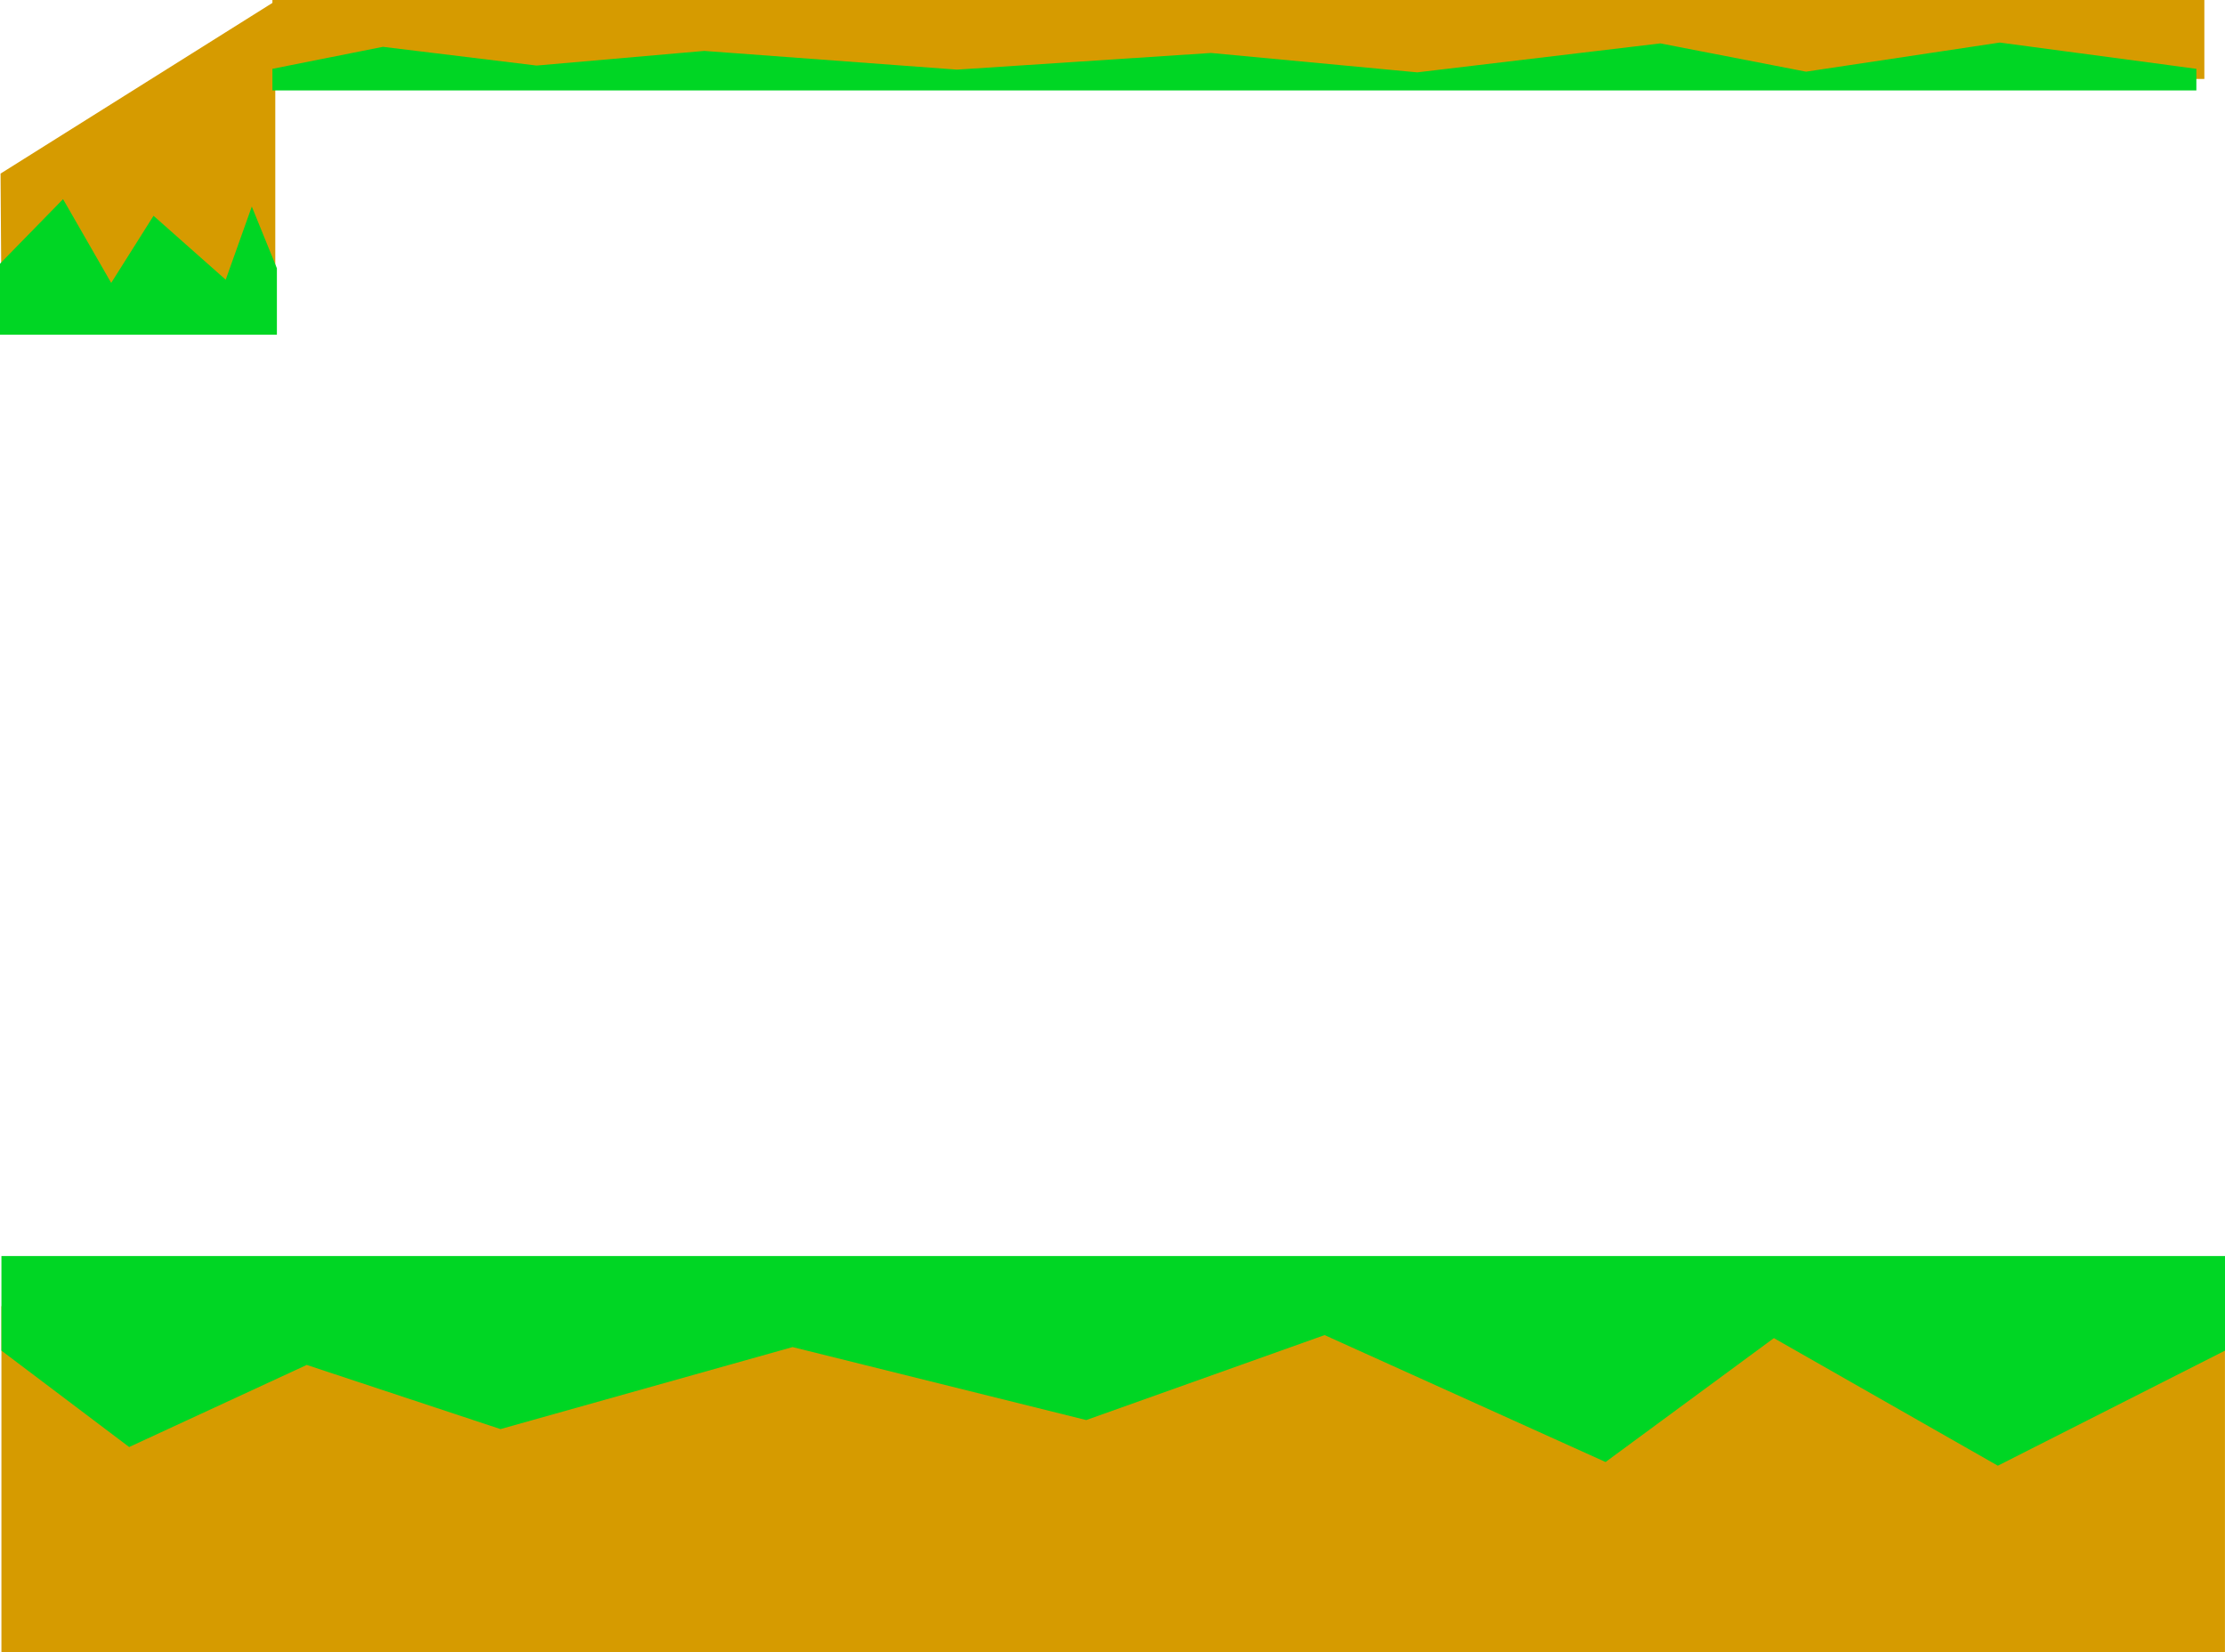 <svg version="1.1" xmlns="http://www.w3.org/2000/svg" xmlns:xlink="http://www.w3.org/1999/xlink" width="485.979" height="360.833" viewBox="0,0,485.979,360.833"><g transform="translate(-0.37,0.47)"><g data-paper-data="{&quot;isPaintingLayer&quot;:true}" fill-rule="nonzero" stroke="none" stroke-width="0" stroke-linecap="butt" stroke-linejoin="miter" stroke-miterlimit="10" stroke-dasharray="" stroke-dashoffset="0" style="mix-blend-mode: normal"><path d="M0.681,360.363v-75.567h485.657v75.567z" fill="#d69b00"/><path d="M0.681,294.501v-20.662h485.668v20.662l-49.618,25.134l-48.915,-27.867l-36.765,27.061l-61.367,-27.719l-52.061,18.555l-64.14,-15.94l-63.796,17.912l-42.323,-14.011l-38.781,17.928z" fill="#00d624"/><path d="M481.839,-0.47v17.243h-421.968v-17.243z" data-paper-data="{&quot;index&quot;:null}" fill="#d69b00"/><path d="M0.659,61.902l-0.167,-24.462l60.005,-37.667v62.129z" fill="#d69b00"/><path d="M0.37,72.617v-15.5l13.774,-14.095l10.512,18.294l9.247,-14.66l15.765,13.961l5.702,-15.983l5.479,13.483v14.5z" fill="#00d624"/><path d="M84.012,9.755l33.555,4.091l36.62,-3.197l55.199,4.087l55.497,-3.637l45.046,4.234l53.098,-6.325l31.811,6.175l42.324,-6.359l42.932,5.735v4.715h-420.224v-4.715z" data-paper-data="{&quot;index&quot;:null}" fill="#00d624"/></g></g></svg>